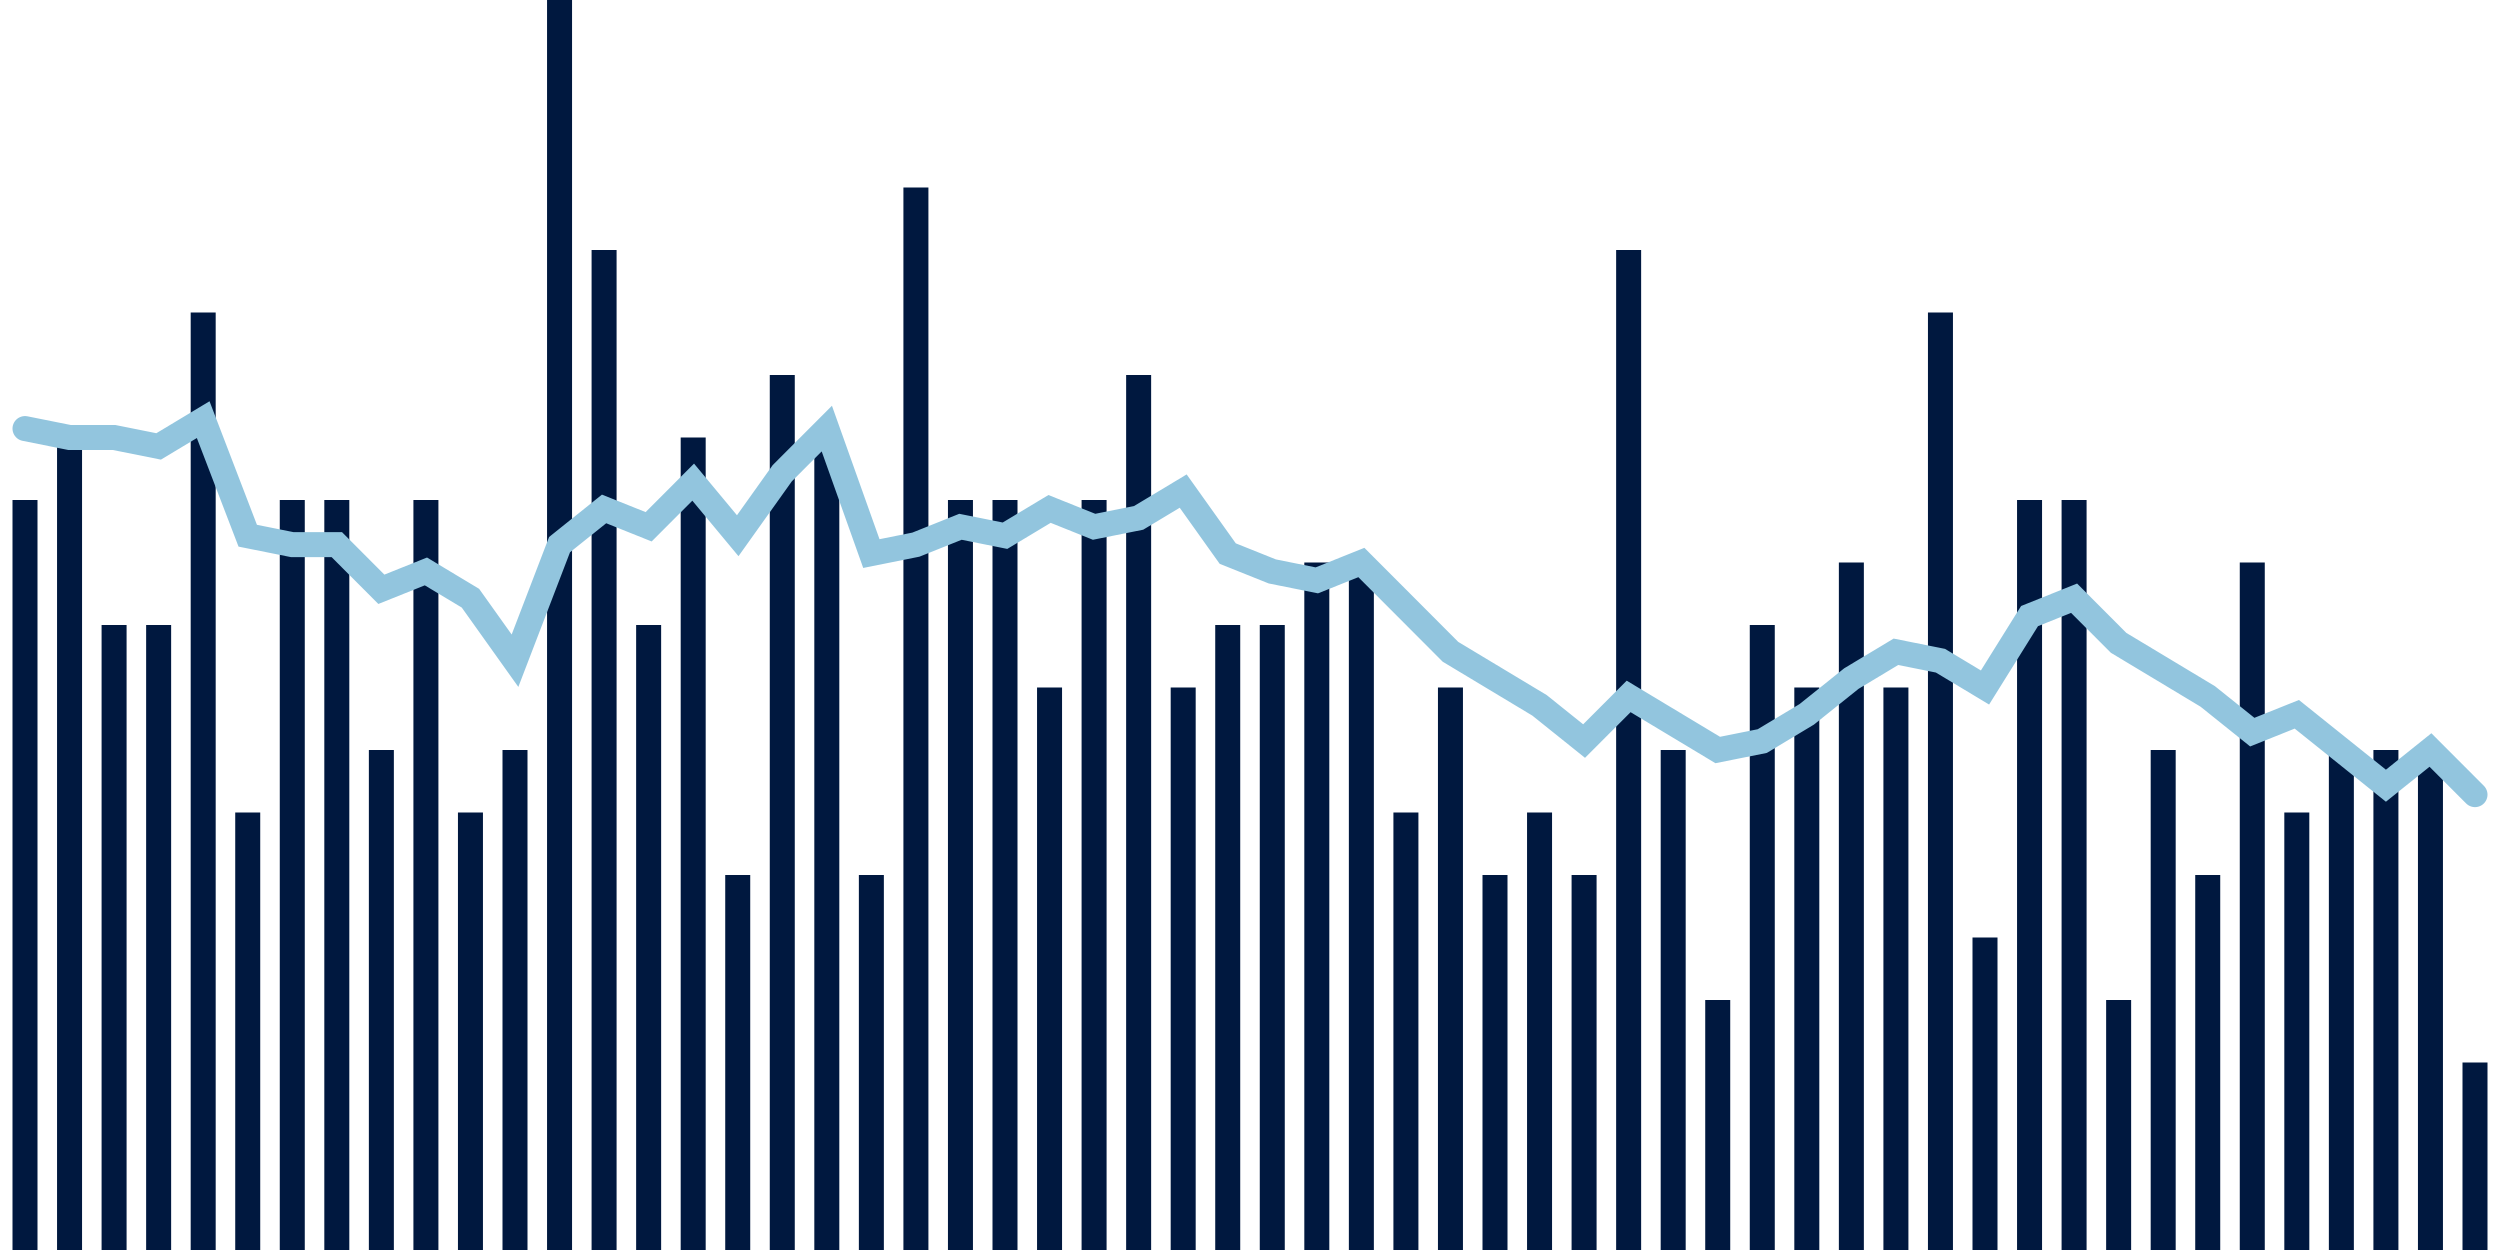 <svg meta="{&quot;DATA_PUBLISHED_DATE&quot;:&quot;2023-07-26&quot;,&quot;RENDER_DATE&quot;:&quot;2023-07-26&quot;,&quot;FIRST_DATE&quot;:&quot;2023-05-09&quot;,&quot;LAST_DATE&quot;:&quot;2023-07-03&quot;}" xmlns="http://www.w3.org/2000/svg" viewBox="0,0,200,100"><g transform="translate(0,0)"></g><g class="fg-bars death-date" fill="#00183f" stroke="none"><g><rect x="197" y="85" width="2" height="15" id="death-date-0"></rect></g><g><rect x="193.436" y="60" width="2" height="40" id="death-date-1"></rect></g><g><rect x="189.873" y="60" width="2" height="40" id="death-date-2"></rect></g><g><rect x="186.309" y="60" width="2" height="40" id="death-date-3"></rect></g><g><rect x="182.745" y="65" width="2" height="35" id="death-date-4"></rect></g><g><rect x="179.182" y="45" width="2" height="55" id="death-date-5"></rect></g><g><rect x="175.618" y="70" width="2" height="30" id="death-date-6"></rect></g><g><rect x="172.055" y="60" width="2" height="40" id="death-date-7"></rect></g><g><rect x="168.491" y="80" width="2" height="20" id="death-date-8"></rect></g><g><rect x="164.927" y="40" width="2" height="60" id="death-date-9"></rect></g><g><rect x="161.364" y="40" width="2" height="60" id="death-date-10"></rect></g><g><rect x="157.8" y="75" width="2" height="25" id="death-date-11"></rect></g><g><rect x="154.236" y="25" width="2" height="75" id="death-date-12"></rect></g><g><rect x="150.673" y="55" width="2" height="45" id="death-date-13"></rect></g><g><rect x="147.109" y="45" width="2" height="55" id="death-date-14"></rect></g><g><rect x="143.545" y="55" width="2" height="45" id="death-date-15"></rect></g><g><rect x="139.982" y="50" width="2" height="50" id="death-date-16"></rect></g><g><rect x="136.418" y="80" width="2" height="20" id="death-date-17"></rect></g><g><rect x="132.855" y="60" width="2" height="40" id="death-date-18"></rect></g><g><rect x="129.291" y="20" width="2" height="80" id="death-date-19"></rect></g><g><rect x="125.727" y="70" width="2" height="30" id="death-date-20"></rect></g><g><rect x="122.164" y="65" width="2" height="35" id="death-date-21"></rect></g><g><rect x="118.6" y="70" width="2" height="30" id="death-date-22"></rect></g><g><rect x="115.036" y="55" width="2" height="45" id="death-date-23"></rect></g><g><rect x="111.473" y="65" width="2" height="35" id="death-date-24"></rect></g><g><rect x="107.909" y="45" width="2" height="55" id="death-date-25"></rect></g><g><rect x="104.345" y="45" width="2" height="55" id="death-date-26"></rect></g><g><rect x="100.782" y="50" width="2" height="50" id="death-date-27"></rect></g><g><rect x="97.218" y="50" width="2" height="50" id="death-date-28"></rect></g><g><rect x="93.655" y="55" width="2" height="45" id="death-date-29"></rect></g><g><rect x="90.091" y="30" width="2" height="70" id="death-date-30"></rect></g><g><rect x="86.527" y="40" width="2" height="60" id="death-date-31"></rect></g><g><rect x="82.964" y="55" width="2" height="45" id="death-date-32"></rect></g><g><rect x="79.4" y="40" width="2" height="60" id="death-date-33"></rect></g><g><rect x="75.836" y="40" width="2" height="60" id="death-date-34"></rect></g><g><rect x="72.273" y="15" width="2" height="85" id="death-date-35"></rect></g><g><rect x="68.709" y="70" width="2" height="30" id="death-date-36"></rect></g><g><rect x="65.145" y="35" width="2" height="65" id="death-date-37"></rect></g><g><rect x="61.582" y="30" width="2" height="70" id="death-date-38"></rect></g><g><rect x="58.018" y="70" width="2" height="30" id="death-date-39"></rect></g><g><rect x="54.455" y="35" width="2" height="65" id="death-date-40"></rect></g><g><rect x="50.891" y="50" width="2" height="50" id="death-date-41"></rect></g><g><rect x="47.327" y="20" width="2" height="80" id="death-date-42"></rect></g><g><rect x="43.764" y="0" width="2" height="100" id="death-date-43"></rect></g><g><rect x="40.2" y="60" width="2" height="40" id="death-date-44"></rect></g><g><rect x="36.636" y="65" width="2" height="35" id="death-date-45"></rect></g><g><rect x="33.073" y="40" width="2" height="60" id="death-date-46"></rect></g><g><rect x="29.509" y="60" width="2" height="40" id="death-date-47"></rect></g><g><rect x="25.945" y="40" width="2" height="60" id="death-date-48"></rect></g><g><rect x="22.382" y="40" width="2" height="60" id="death-date-49"></rect></g><g><rect x="18.818" y="65" width="2" height="35" id="death-date-50"></rect></g><g><rect x="15.255" y="25" width="2" height="75" id="death-date-51"></rect></g><g><rect x="11.691" y="50" width="2" height="50" id="death-date-52"></rect></g><g><rect x="8.127" y="50" width="2" height="50" id="death-date-53"></rect></g><g><rect x="4.564" y="35" width="2" height="65" id="death-date-54"></rect></g><g><rect x="1" y="40" width="2" height="60" id="death-date-55"></rect></g></g><g class="fg-line death-date" fill="none" stroke="#92c5de" stroke-width="2" stroke-linecap="round"><path d="M198,63.571L194.436,60L190.873,62.857L187.309,60L183.745,57.143L180.182,58.571L176.618,55.714L173.055,53.571L169.491,51.429L165.927,47.857L162.364,49.286L158.8,55L155.236,52.857L151.673,52.143L148.109,54.286L144.545,57.143L140.982,59.286L137.418,60L133.855,57.857L130.291,55.714L126.727,59.286L123.164,56.429L119.6,54.286L116.036,52.143L112.473,48.571L108.909,45L105.345,46.429L101.782,45.714L98.218,44.286L94.655,39.286L91.091,41.429L87.527,42.143L83.964,40.714L80.4,42.857L76.836,42.143L73.273,43.571L69.709,44.286L66.145,34.286L62.582,37.857L59.018,42.857L55.455,38.571L51.891,42.143L48.327,40.714L44.764,43.571L41.2,52.857L37.636,47.857L34.073,45.714L30.509,47.143L26.945,43.571L23.382,43.571L19.818,42.857L16.255,33.571L12.691,35.714L9.127,35L5.564,35L2,34.286"></path></g></svg>